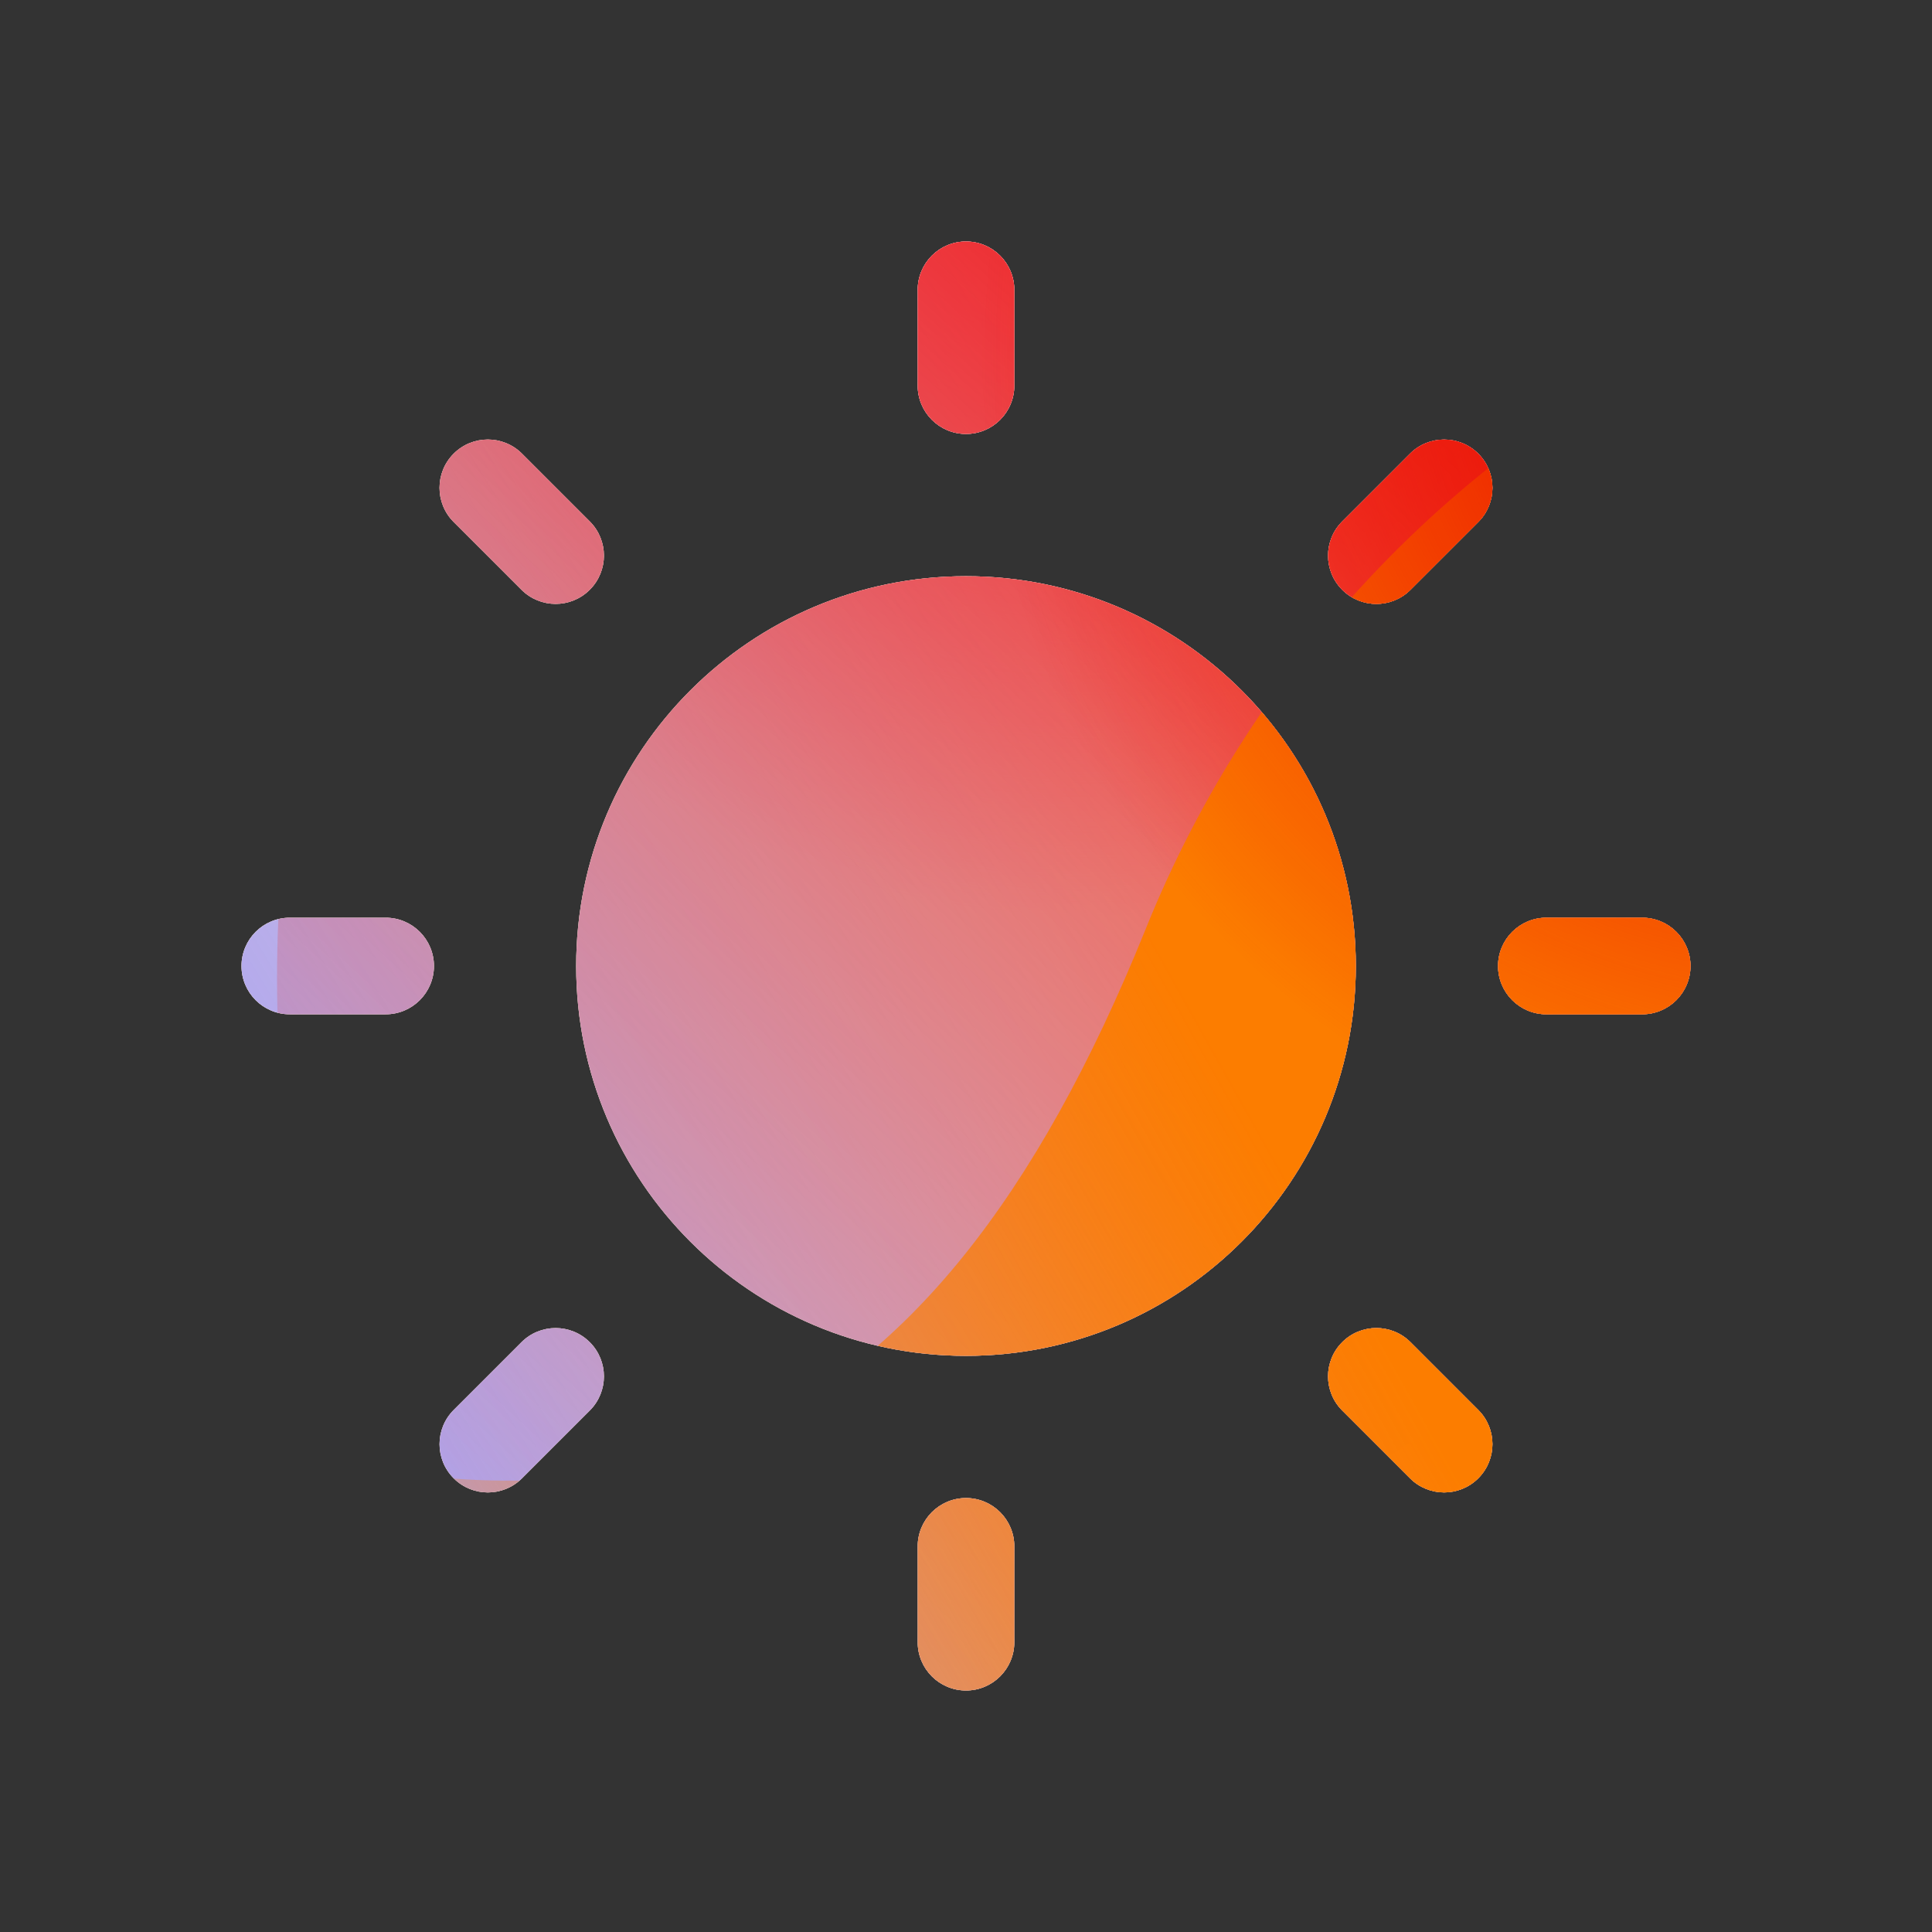 <svg width="160" height="160" viewBox="0 0 160 160" xmlns="http://www.w3.org/2000/svg">
  <rect x="0" y="0" width="160" height="160" fill="#333333" stroke="none"/>
  <defs>
<radialGradient id="paint0_radial_5481_90123" cx="0" cy="0" r="1" gradientUnits="userSpaceOnUse" gradientTransform="translate(90.468 6.206) rotate(90) scale(69.609)">
<stop offset="0.167" stop-color="#FF709F"/>
<stop offset="1" stop-color="#FF709F" stop-opacity="0"/>
</radialGradient>
<linearGradient id="paint1_linear_5481_90123" x1="-40.209" y1="142.983" x2="219.921" y2="-15.277" gradientUnits="userSpaceOnUse">
<stop offset="0.06" stop-color="#8480FE"/>
<stop offset="0.6" stop-color="#8480FE" stop-opacity="0"/>
</linearGradient>
<linearGradient id="paint2_linear_5481_90123" x1="168.544" y1="29.472" x2="56.949" y2="149.467" gradientUnits="userSpaceOnUse">
<stop stop-color="#EB1000"/>
<stop offset="1" stop-color="#EB1000" stop-opacity="0"/>
</linearGradient>
<linearGradient id="paint3_linear_5481_90123" x1="32.925" y1="166.029" x2="230.753" y2="55.209" gradientUnits="userSpaceOnUse">
<stop stop-color="#FC7D00" stop-opacity="0"/>
<stop offset="0.432" stop-color="#FC7D00"/>
<stop offset="0.609" stop-color="#FC7D00"/>
<stop offset="1" stop-color="#FC7D00" stop-opacity="0"/>
</linearGradient>
<radialGradient id="paint4_radial_5481_90123" cx="0" cy="0" r="1" gradientUnits="userSpaceOnUse" gradientTransform="translate(150.675 28.906) rotate(90) scale(69.609)">
<stop offset="0.167" stop-color="#EB1000"/>
<stop offset="1" stop-color="#EB1000" stop-opacity="0"/>
</radialGradient>
<clipPath id="clip0_5481_90123">
<rect width="160" height="160" rx="5.125" fill="white"/>
</clipPath>
</defs>
<clipPath id="mask0_5481_90123">
<path fill-rule="evenodd" d="M84 24C84 21.791 82.209 20 80 20C77.791 20 76 21.791 76 24V31.938C76 34.147 77.791 35.938 80 35.938C82.209 35.938 84 34.147 84 31.938V24ZM79.771 55.72C66.465 55.842 55.716 66.667 55.716 80.002C55.716 93.338 66.465 104.162 79.771 104.285V55.72ZM79.999 47.719C62.17 47.719 47.716 62.173 47.716 80.002C47.716 97.832 62.17 112.286 79.999 112.286C97.829 112.286 112.283 97.832 112.283 80.002C112.283 62.173 97.829 47.719 79.999 47.719ZM80 124.062C82.209 124.062 84 125.853 84 128.062V136C84 138.209 82.209 140 80 140C77.791 140 76 138.209 76 136V128.062C76 125.853 77.791 124.062 80 124.062ZM136 84C138.209 84 140 82.209 140 80C140 77.791 138.209 76 136 76H128.062C125.853 76 124.062 77.791 124.062 80C124.062 82.209 125.853 84 128.062 84H136ZM35.938 80C35.938 82.209 34.147 84 31.938 84H24C21.791 84 20 82.209 20 80C20 77.791 21.791 76 24 76H31.938C34.147 76 35.938 77.791 35.938 80ZM122.426 43.23C123.988 41.668 123.988 39.135 122.426 37.573C120.864 36.011 118.331 36.011 116.769 37.573L111.156 43.186C109.594 44.748 109.594 47.281 111.156 48.843C112.718 50.405 115.251 50.405 116.813 48.843L122.426 43.23ZM48.843 111.156C50.405 112.718 50.405 115.251 48.843 116.813L43.23 122.426C41.667 123.988 39.135 123.988 37.573 122.426C36.011 120.864 36.011 118.332 37.573 116.769L43.186 111.156C44.748 109.594 47.281 109.594 48.843 111.156ZM37.572 43.228C36.01 41.666 36.01 39.133 37.572 37.571C39.134 36.009 41.667 36.009 43.229 37.571L48.842 43.184C50.404 44.746 50.404 47.279 48.842 48.841C47.28 50.403 44.748 50.403 43.185 48.841L37.572 43.228ZM111.156 111.154C109.594 112.717 109.594 115.249 111.156 116.811L116.769 122.424C118.331 123.987 120.864 123.987 122.426 122.424C123.988 120.862 123.988 118.33 122.426 116.768L116.813 111.154C115.251 109.592 112.718 109.592 111.156 111.154Z" fill="white"/>
</clipPath>
<g clip-path="url(#mask0_5481_90123)">
<g clip-path="url(#clip0_5481_90123)">
<rect width="160" height="160" rx="5.125" fill="#FFECCF"/>
<rect width="160" height="160" fill="#FFECCF"/>
<circle cx="90.468" cy="6.206" r="69.609" transform="rotate(-0.08 90.468 6.206)" fill="url(#paint0_radial_5481_90123)"/>
<path d="M61.07 -28.263C48.782 -35.866 33.213 -35.913 20.88 -28.383L-102.478 46.935C-114.559 54.312 -114.579 71.723 -102.514 79.128L20.028 154.339C32.343 161.896 47.912 161.887 60.216 154.312L182.506 79.031C194.507 71.642 194.529 54.328 182.543 46.911L61.07 -28.263Z" fill="url(#paint1_linear_5481_90123)"/>
<path d="M23.058 75.965C25.793 16.232 76.433 -29.974 136.166 -27.239C195.898 -24.505 242.104 26.135 239.37 85.868C236.635 145.601 185.995 191.807 126.262 189.072C66.53 186.337 20.324 135.697 23.058 75.965Z" fill="url(#paint2_linear_5481_90123)"/>
<path d="M-64.825 115.35C-41.081 105.221 -15.474 105.655 6.712 114.515C51.106 132.288 76.937 121.299 94.853 77.007C103.778 54.781 121.201 35.958 144.972 25.817C192.497 5.574 247.364 27.54 267.579 74.925C287.793 122.31 265.667 177.09 218.153 197.36C194.329 207.523 168.673 207.047 146.453 198.107C102.131 180.429 76.349 191.459 58.455 235.805C49.508 257.978 32.089 276.736 8.345 286.866C-39.143 307.124 -94.009 285.159 -114.213 237.8C-134.416 190.441 -112.313 135.609 -64.825 115.35Z" fill="url(#paint3_linear_5481_90123)"/>
<circle cx="150.675" cy="28.906" r="69.609" transform="rotate(-0.08 150.675 28.906)" fill="url(#paint4_radial_5481_90123)"/>
</g>
</g>

</svg>
